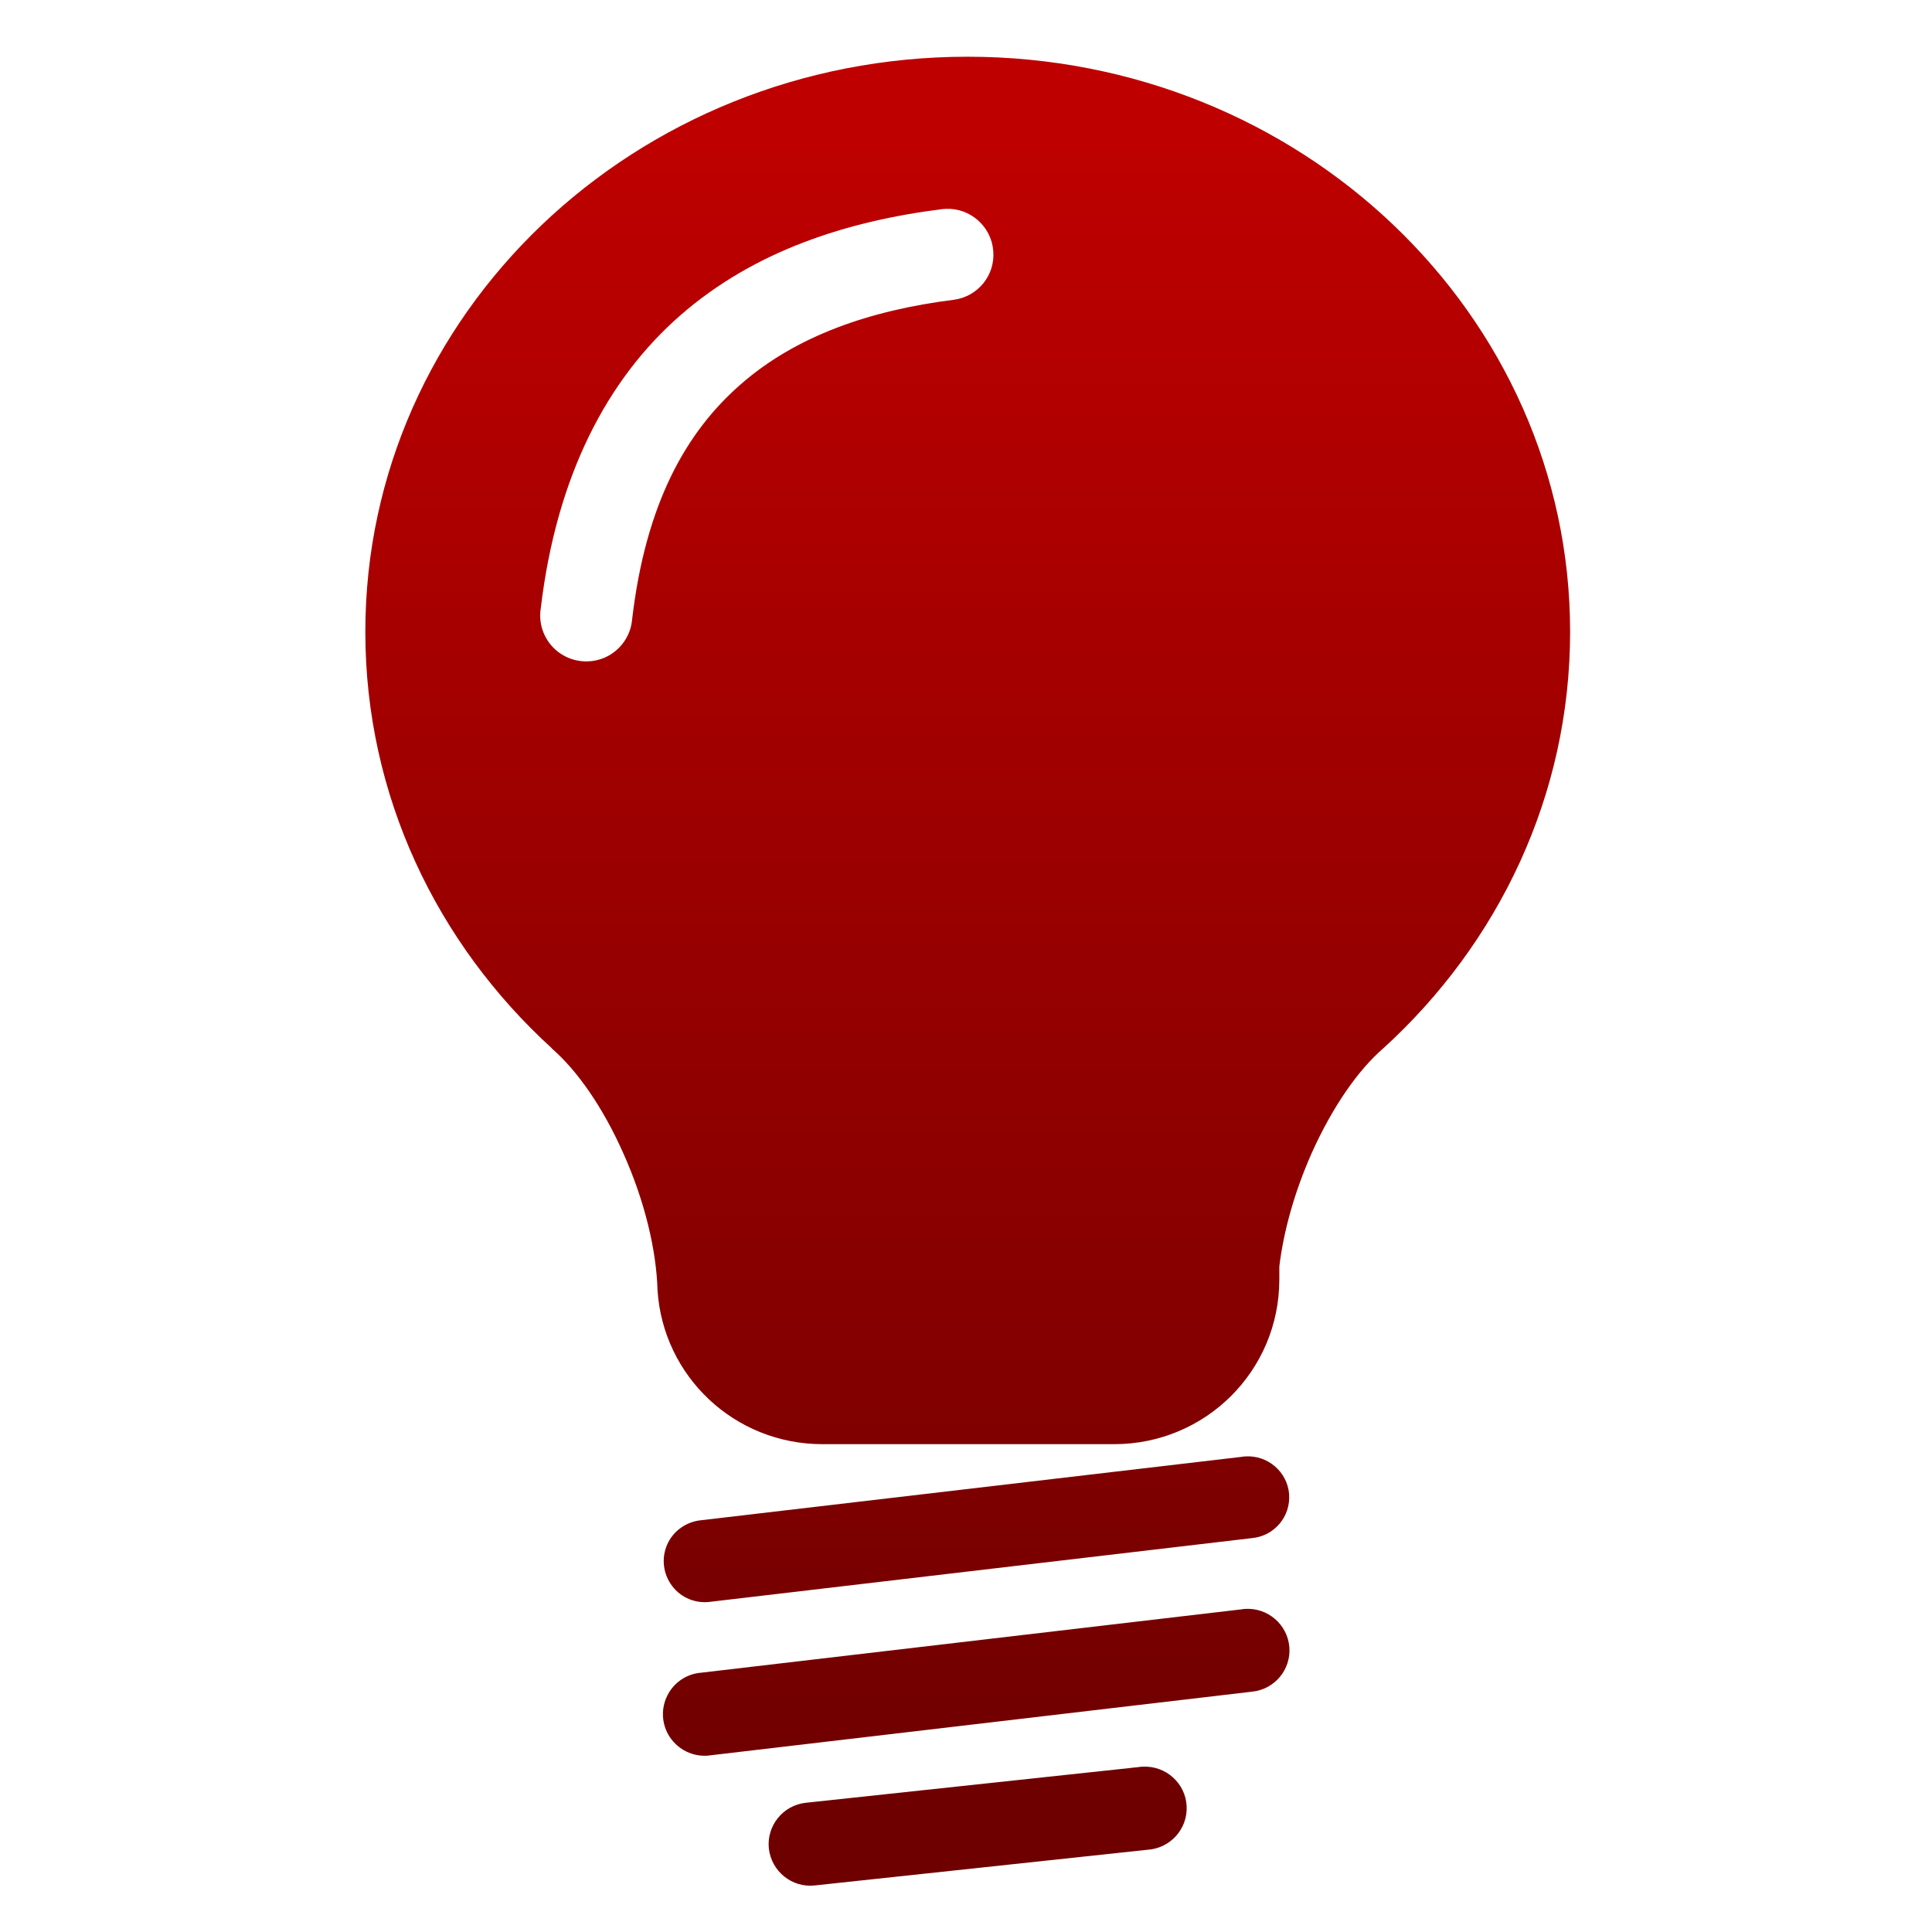<svg xmlns="http://www.w3.org/2000/svg" xmlns:xlink="http://www.w3.org/1999/xlink" width="64" height="64" viewBox="0 0 64 64" version="1.1"><defs><linearGradient id="linear0" gradientUnits="userSpaceOnUse" x1="0" y1="0" x2="0" y2="1" gradientTransform="matrix(55.992,0,0,56,4.004,4)"><stop offset="0" style="stop-color:#bf0000;stop-opacity:1;"/><stop offset="1" style="stop-color:#6e0000;stop-opacity:1;"/></linearGradient></defs><g id="surface1"><path style=" stroke:none;fill-rule:nonzero;fill:url(#linear0);" d="M 32.051 1.879 C 21.027 1.879 12.102 10.398 12.102 20.93 C 12.102 26.355 14.469 31.246 18.273 34.719 L 18.277 34.73 C 19.109 35.449 19.965 36.664 20.648 38.203 C 21.363 39.797 21.742 41.418 21.781 42.73 L 21.781 42.738 C 21.965 45.594 24.332 47.84 27.246 47.84 L 36.906 47.84 C 39.938 47.84 42.379 45.406 42.379 42.387 L 42.379 41.957 C 42.516 40.809 42.875 39.496 43.453 38.195 C 44.141 36.664 44.988 35.449 45.82 34.73 C 49.633 31.258 52.012 26.359 52.012 20.93 C 52.012 10.398 43.066 1.879 32.051 1.879 M 31.336 6.918 C 32.141 6.887 32.836 7.5 32.902 8.301 C 32.977 9.105 32.402 9.824 31.598 9.93 C 28.809 10.281 26.371 11.129 24.547 12.723 C 22.719 14.312 21.391 16.688 20.941 20.508 C 20.898 21.059 20.555 21.547 20.047 21.777 C 19.535 22.004 18.938 21.938 18.488 21.594 C 18.047 21.254 17.824 20.699 17.914 20.148 C 18.434 15.766 20.113 12.559 22.543 10.441 C 24.973 8.32 28.039 7.324 31.223 6.926 C 31.254 6.922 31.297 6.922 31.336 6.918 M 41.246 48.246 C 41.211 48.25 41.176 48.25 41.148 48.258 L 23.23 50.359 C 22.738 50.406 22.301 50.711 22.102 51.164 C 21.902 51.617 21.965 52.141 22.266 52.539 C 22.566 52.934 23.055 53.133 23.551 53.059 L 41.465 50.953 C 42.211 50.887 42.762 50.238 42.703 49.488 C 42.641 48.75 41.988 48.195 41.246 48.246 M 41.246 53.297 C 41.211 53.297 41.176 53.301 41.148 53.309 L 23.227 55.41 C 22.719 55.449 22.281 55.766 22.078 56.227 C 21.875 56.684 21.938 57.223 22.242 57.617 C 22.551 58.02 23.051 58.223 23.551 58.145 L 41.473 56.039 C 42.223 55.965 42.773 55.305 42.711 54.559 C 42.648 53.812 41.996 53.25 41.246 53.297 M 37.859 58.523 C 37.836 58.523 37.82 58.527 37.797 58.527 C 37.77 58.531 37.734 58.531 37.699 58.539 L 26.695 59.719 C 25.934 59.801 25.391 60.484 25.469 61.234 C 25.555 61.992 26.234 62.543 26.996 62.457 L 38 61.277 C 38.762 61.234 39.348 60.59 39.309 59.828 C 39.27 59.07 38.621 58.488 37.859 58.523 "/></g></svg>
